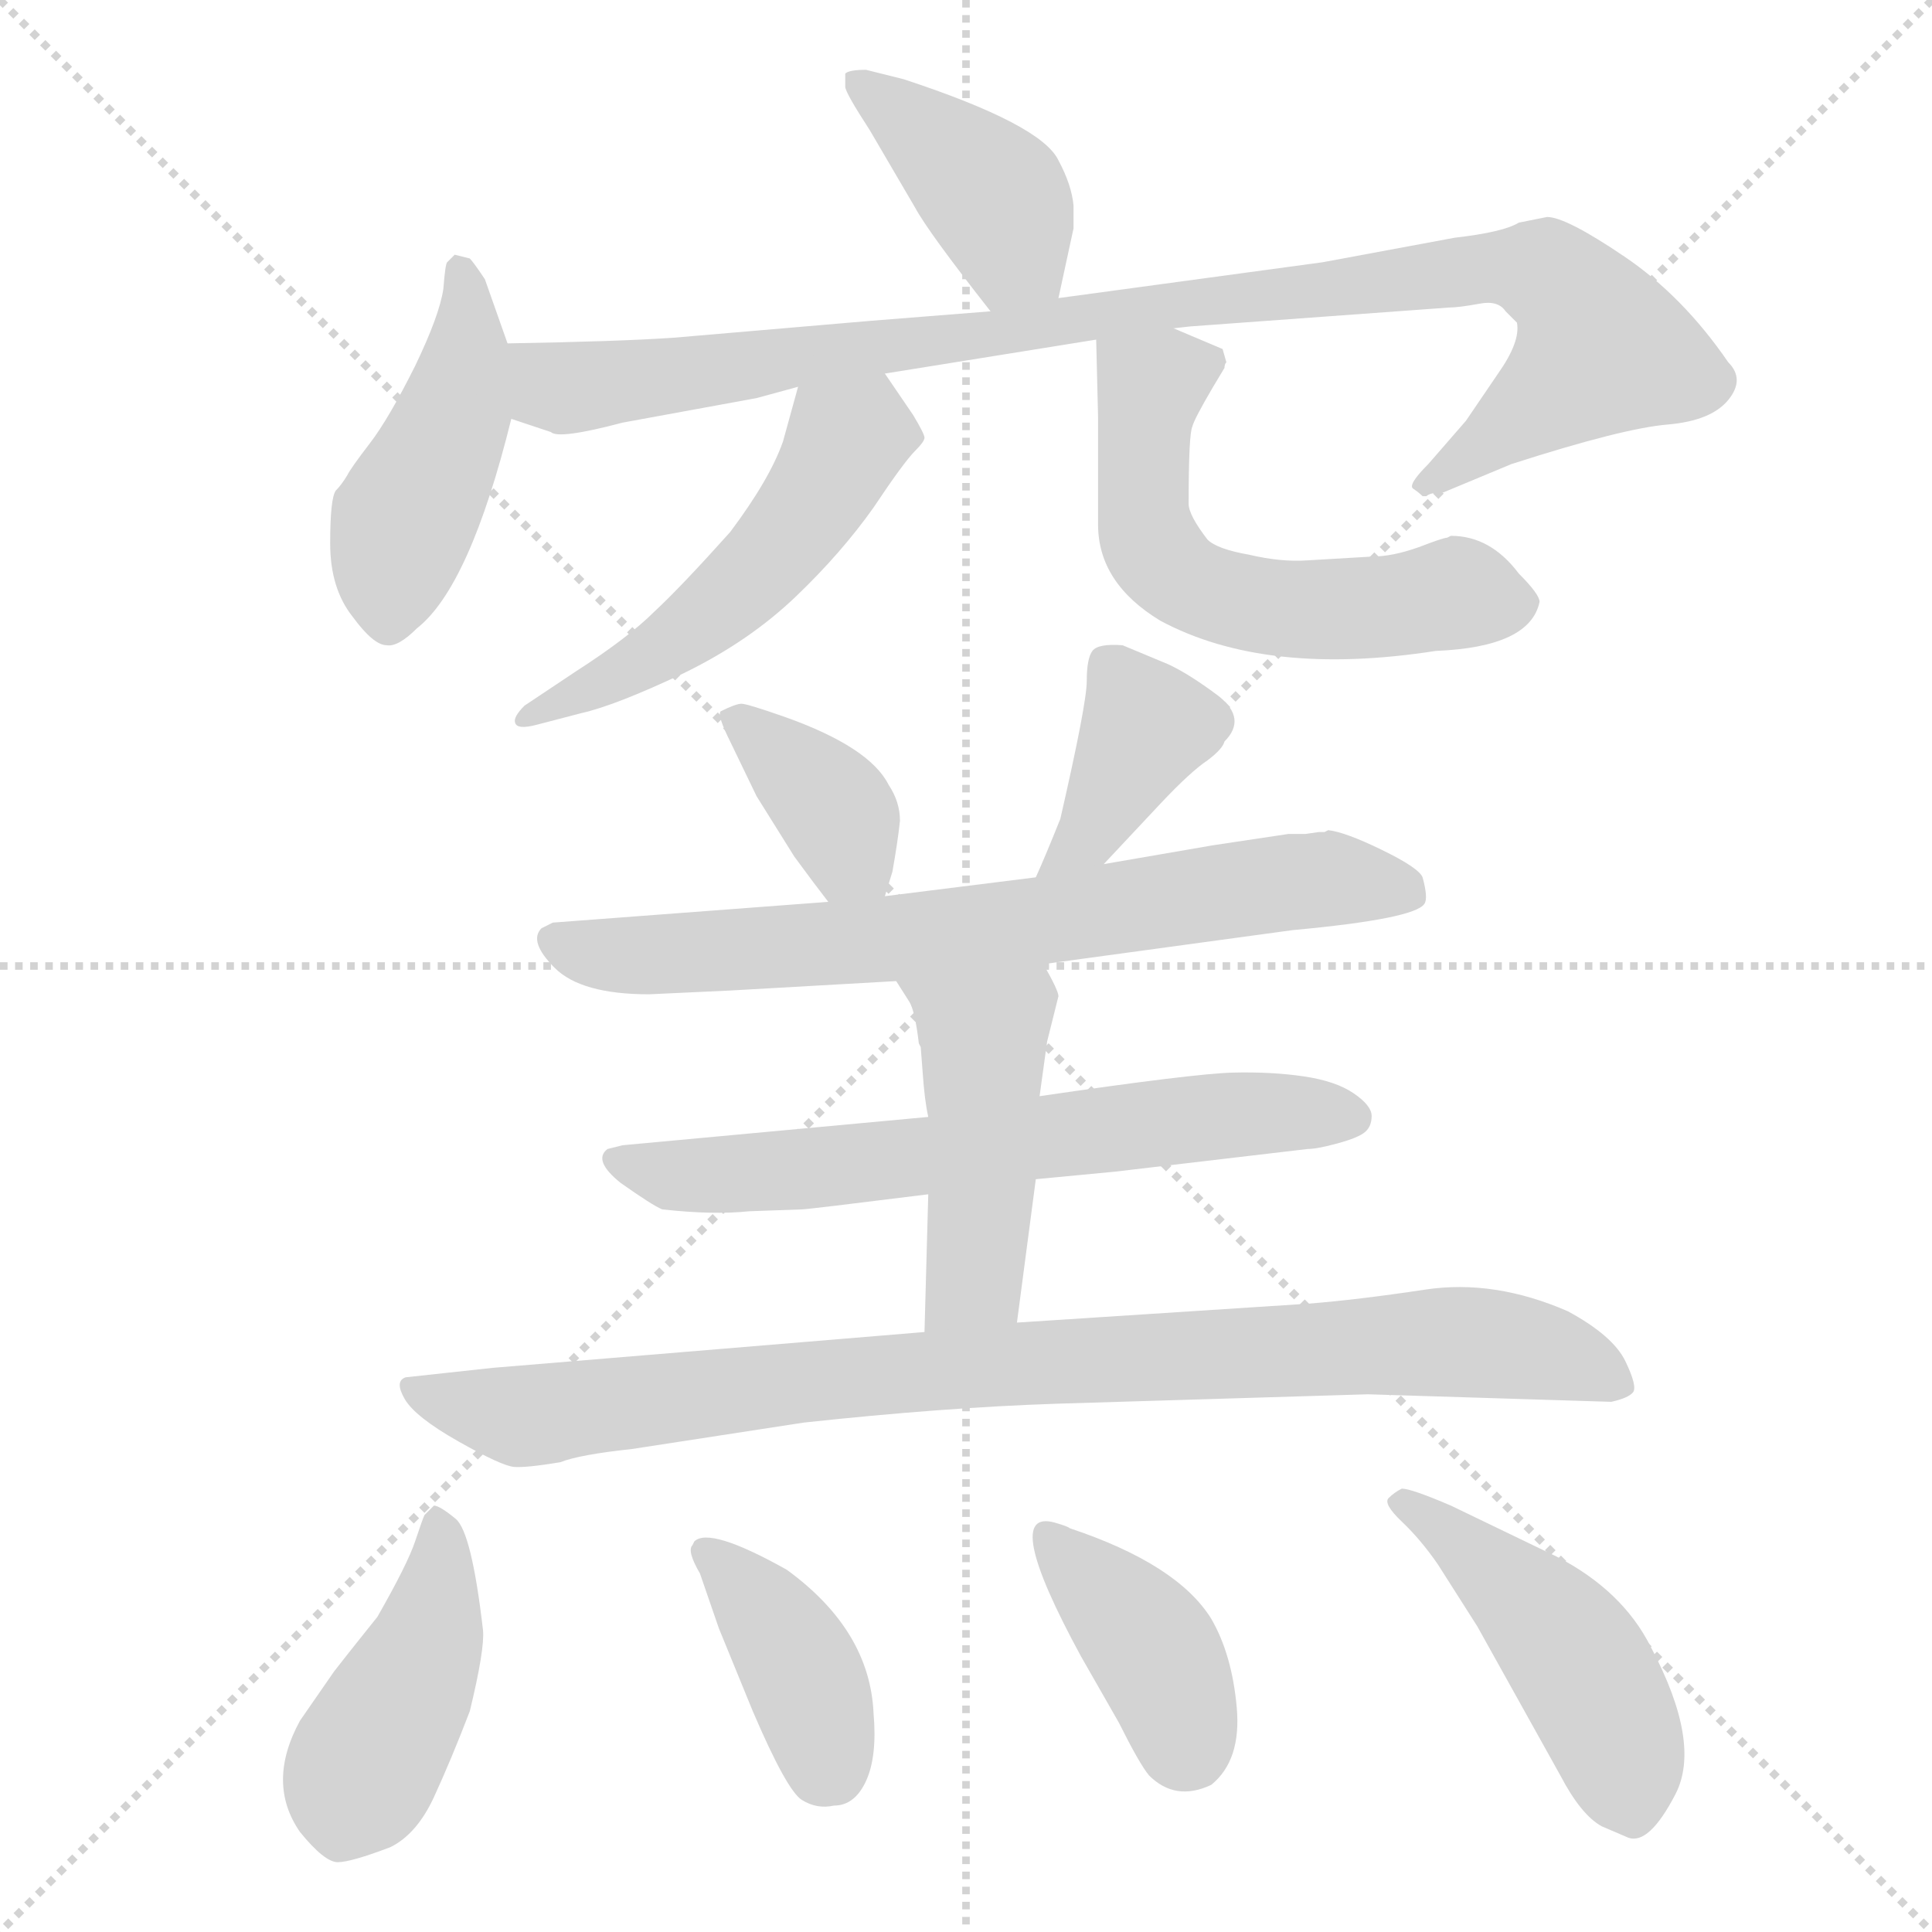 <svg xmlns="http://www.w3.org/2000/svg" version="1.1" viewBox="0 0 1024 1024">
  <g stroke="lightgray" stroke-dasharray="1,1" stroke-width="1" transform="scale(4, 4)">
    <line x1="0" y1="0" x2="256" y2="256" />
    <line x1="256" y1="0" x2="0" y2="256" />
    <line x1="128" y1="0" x2="128" y2="256" />
    <line x1="0" y1="128" x2="256" y2="128" />
  </g>
  <g transform="scale(1.0, -1.0) translate(0.0, -823.00)">
    <style type="text/css">
      
        @keyframes keyframes0 {
          from {
            stroke: blue;
            stroke-dashoffset: 405;
            stroke-width: 128;
          }
          57% {
            animation-timing-function: step-end;
            stroke: blue;
            stroke-dashoffset: 0;
            stroke-width: 128;
          }
          to {
            stroke: black;
            stroke-width: 1024;
          }
        }
        #make-me-a-hanzi-animation-0 {
          animation: keyframes0 0.58s both;
          animation-delay: 0s;
          animation-timing-function: linear;
        }
      
        @keyframes keyframes1 {
          from {
            stroke: blue;
            stroke-dashoffset: 454;
            stroke-width: 128;
          }
          60% {
            animation-timing-function: step-end;
            stroke: blue;
            stroke-dashoffset: 0;
            stroke-width: 128;
          }
          to {
            stroke: black;
            stroke-width: 1024;
          }
        }
        #make-me-a-hanzi-animation-1 {
          animation: keyframes1 0.619s both;
          animation-delay: 0.58s;
          animation-timing-function: linear;
        }
      
        @keyframes keyframes2 {
          from {
            stroke: blue;
            stroke-dashoffset: 976;
            stroke-width: 128;
          }
          76% {
            animation-timing-function: step-end;
            stroke: blue;
            stroke-dashoffset: 0;
            stroke-width: 128;
          }
          to {
            stroke: black;
            stroke-width: 1024;
          }
        }
        #make-me-a-hanzi-animation-2 {
          animation: keyframes2 1.044s both;
          animation-delay: 1.199s;
          animation-timing-function: linear;
        }
      
        @keyframes keyframes3 {
          from {
            stroke: blue;
            stroke-dashoffset: 518;
            stroke-width: 128;
          }
          63% {
            animation-timing-function: step-end;
            stroke: blue;
            stroke-dashoffset: 0;
            stroke-width: 128;
          }
          to {
            stroke: black;
            stroke-width: 1024;
          }
        }
        #make-me-a-hanzi-animation-3 {
          animation: keyframes3 0.672s both;
          animation-delay: 2.243s;
          animation-timing-function: linear;
        }
      
        @keyframes keyframes4 {
          from {
            stroke: blue;
            stroke-dashoffset: 582;
            stroke-width: 128;
          }
          65% {
            animation-timing-function: step-end;
            stroke: blue;
            stroke-dashoffset: 0;
            stroke-width: 128;
          }
          to {
            stroke: black;
            stroke-width: 1024;
          }
        }
        #make-me-a-hanzi-animation-4 {
          animation: keyframes4 0.724s both;
          animation-delay: 2.915s;
          animation-timing-function: linear;
        }
      
        @keyframes keyframes5 {
          from {
            stroke: blue;
            stroke-dashoffset: 369;
            stroke-width: 128;
          }
          55% {
            animation-timing-function: step-end;
            stroke: blue;
            stroke-dashoffset: 0;
            stroke-width: 128;
          }
          to {
            stroke: black;
            stroke-width: 1024;
          }
        }
        #make-me-a-hanzi-animation-5 {
          animation: keyframes5 0.55s both;
          animation-delay: 3.639s;
          animation-timing-function: linear;
        }
      
        @keyframes keyframes6 {
          from {
            stroke: blue;
            stroke-dashoffset: 390;
            stroke-width: 128;
          }
          56% {
            animation-timing-function: step-end;
            stroke: blue;
            stroke-dashoffset: 0;
            stroke-width: 128;
          }
          to {
            stroke: black;
            stroke-width: 1024;
          }
        }
        #make-me-a-hanzi-animation-6 {
          animation: keyframes6 0.567s both;
          animation-delay: 4.189s;
          animation-timing-function: linear;
        }
      
        @keyframes keyframes7 {
          from {
            stroke: blue;
            stroke-dashoffset: 713;
            stroke-width: 128;
          }
          70% {
            animation-timing-function: step-end;
            stroke: blue;
            stroke-dashoffset: 0;
            stroke-width: 128;
          }
          to {
            stroke: black;
            stroke-width: 1024;
          }
        }
        #make-me-a-hanzi-animation-7 {
          animation: keyframes7 0.83s both;
          animation-delay: 4.756s;
          animation-timing-function: linear;
        }
      
        @keyframes keyframes8 {
          from {
            stroke: blue;
            stroke-dashoffset: 646;
            stroke-width: 128;
          }
          68% {
            animation-timing-function: step-end;
            stroke: blue;
            stroke-dashoffset: 0;
            stroke-width: 128;
          }
          to {
            stroke: black;
            stroke-width: 1024;
          }
        }
        #make-me-a-hanzi-animation-8 {
          animation: keyframes8 0.776s both;
          animation-delay: 5.586s;
          animation-timing-function: linear;
        }
      
        @keyframes keyframes9 {
          from {
            stroke: blue;
            stroke-dashoffset: 461;
            stroke-width: 128;
          }
          60% {
            animation-timing-function: step-end;
            stroke: blue;
            stroke-dashoffset: 0;
            stroke-width: 128;
          }
          to {
            stroke: black;
            stroke-width: 1024;
          }
        }
        #make-me-a-hanzi-animation-9 {
          animation: keyframes9 0.625s both;
          animation-delay: 6.362s;
          animation-timing-function: linear;
        }
      
        @keyframes keyframes10 {
          from {
            stroke: blue;
            stroke-dashoffset: 898;
            stroke-width: 128;
          }
          75% {
            animation-timing-function: step-end;
            stroke: blue;
            stroke-dashoffset: 0;
            stroke-width: 128;
          }
          to {
            stroke: black;
            stroke-width: 1024;
          }
        }
        #make-me-a-hanzi-animation-10 {
          animation: keyframes10 0.981s both;
          animation-delay: 6.987s;
          animation-timing-function: linear;
        }
      
        @keyframes keyframes11 {
          from {
            stroke: blue;
            stroke-dashoffset: 432;
            stroke-width: 128;
          }
          58% {
            animation-timing-function: step-end;
            stroke: blue;
            stroke-dashoffset: 0;
            stroke-width: 128;
          }
          to {
            stroke: black;
            stroke-width: 1024;
          }
        }
        #make-me-a-hanzi-animation-11 {
          animation: keyframes11 0.602s both;
          animation-delay: 7.968s;
          animation-timing-function: linear;
        }
      
        @keyframes keyframes12 {
          from {
            stroke: blue;
            stroke-dashoffset: 394;
            stroke-width: 128;
          }
          56% {
            animation-timing-function: step-end;
            stroke: blue;
            stroke-dashoffset: 0;
            stroke-width: 128;
          }
          to {
            stroke: black;
            stroke-width: 1024;
          }
        }
        #make-me-a-hanzi-animation-12 {
          animation: keyframes12 0.571s both;
          animation-delay: 8.57s;
          animation-timing-function: linear;
        }
      
        @keyframes keyframes13 {
          from {
            stroke: blue;
            stroke-dashoffset: 395;
            stroke-width: 128;
          }
          56% {
            animation-timing-function: step-end;
            stroke: blue;
            stroke-dashoffset: 0;
            stroke-width: 128;
          }
          to {
            stroke: black;
            stroke-width: 1024;
          }
        }
        #make-me-a-hanzi-animation-13 {
          animation: keyframes13 0.571s both;
          animation-delay: 9.14s;
          animation-timing-function: linear;
        }
      
        @keyframes keyframes14 {
          from {
            stroke: blue;
            stroke-dashoffset: 465;
            stroke-width: 128;
          }
          60% {
            animation-timing-function: step-end;
            stroke: blue;
            stroke-dashoffset: 0;
            stroke-width: 128;
          }
          to {
            stroke: black;
            stroke-width: 1024;
          }
        }
        #make-me-a-hanzi-animation-14 {
          animation: keyframes14 0.628s both;
          animation-delay: 9.712s;
          animation-timing-function: linear;
        }
      
    </style>
    
      <path d="M 561 665 L 569 702 L 569 714 Q 568 725 561 738 Q 552 757 479 781 L 459 786 Q 450 786 448 784 L 448 777 Q 448 774 461 754 L 485 713 Q 492 700 525 658 C 544 634 555 636 561 665 Z" fill="lightgray" />
    
      <path d="M 269 641 L 257 675 Q 251 684 249 686 L 241 688 L 237 684 Q 236 683 235 670 Q 233 656 220 629 Q 206 601 196 588 Q 186 575 184 571 Q 181 566 178 563 Q 175 559 175 535 Q 175 511 187 496 Q 198 481 205 481 Q 211 480 221 490 Q 249 512 271 601 C 276 621 276 621 269 641 Z" fill="lightgray" />
    
      <path d="M 622 649 L 631 650 L 768 660 Q 773 660 784 662 Q 794 664 798 658 L 804 652 Q 806 642 794 625 L 777 600 L 757 577 Q 746 566 749 564 Q 752 562 754 560 L 756 560 Q 758 562 765 562 L 801 577 Q 860 596 884 598 Q 907 600 916 611 Q 925 622 916 631 Q 892 666 861 687 Q 830 708 820 708 L 805 705 Q 797 700 771 697 L 701 684 L 561 665 L 525 658 L 462 653 L 357 644 Q 328 642 269 641 C 239 640 243 611 271 601 L 292 594 Q 296 590 330 599 L 401 612 L 423 618 L 469 625 L 581 643 L 622 649 Z" fill="lightgray" />
    
      <path d="M 423 618 L 415 589 Q 408 569 387 541 Q 361 512 347 499 Q 333 485 305 467 L 278 449 Q 272 443 273 440 Q 274 436 285 439 L 308 445 Q 326 449 362 466 Q 397 483 422 507 Q 446 530 463 554 Q 479 578 485 584 Q 490 589 490 591 Q 490 593 484 603 L 469 625 C 452 650 431 647 423 618 Z" fill="lightgray" />
    
      <path d="M 581 643 L 582 602 L 582 545 Q 582 514 615 494 Q 671 464 761 478 Q 811 480 816 504 Q 816 508 805 519 Q 790 539 769 539 L 767 538 Q 765 538 752 533 Q 738 528 727 528 L 693 526 Q 679 525 662 529 Q 645 532 640 537 Q 630 550 630 556 Q 630 593 632 597 Q 633 601 643 618 L 649 628 Q 649 630 650 631 L 648 638 L 622 649 C 594 661 580 667 581 643 Z" fill="lightgray" />
    
      <path d="M 469 348 L 473 361 Q 476 378 477 388 Q 477 398 471 407 Q 461 427 416 443 Q 396 450 393 450 Q 390 450 382 446 Q 380 444 387 430 L 401 401 L 421 369 Q 432 354 439 345 C 457 321 460 319 469 348 Z" fill="lightgray" />
    
      <path d="M 585 365 L 615 397 Q 631 414 640 420 Q 648 426 649 430 Q 661 442 646 454 Q 630 466 619 471 L 595 481 Q 582 482 579 478 Q 576 474 576 462 Q 576 450 562 389 Q 554 369 549 358 C 537 331 564 343 585 365 Z" fill="lightgray" />
    
      <path d="M 553 312 L 685 330 Q 750 336 755 344 Q 757 347 754 358 Q 752 363 732.5 372.5 Q 713 382 704 383 L 702 382 L 699 382 L 692 381 L 683 381 L 643 375 L 585 365 L 549 358 L 469 348 L 439 345 L 293 334 L 287 331 Q 280 324 294 310 Q 308 296 344 296 L 387 298 L 475 303 L 553 312 Z" fill="lightgray" />
    
      <path d="M 492 231 L 330 216 L 322 214 Q 314 208 329 196 Q 346 184 351 182 Q 378 179 397 181 L 425 182 Q 428 182 492 190 L 549 198 L 591 202 L 693 214 Q 698 214 709 217 Q 720 220 723.5 223 Q 727 226 727 231.5 Q 727 237 717.5 243.5 Q 708 250 691 252.5 Q 674 255 653.5 254.5 Q 633 254 551 242 L 492 231 Z" fill="lightgray" />
    
      <path d="M 551 242 L 555 271 L 561 295 Q 561 298 553 312 C 538 338 459 328 475 303 L 482 292 Q 485 287 487 270 L 488 268 L 489 255 Q 490 240 492 231 L 492 190 L 490 117 C 489 87 535 92 539 122 L 549 198 L 551 242 Z" fill="lightgray" />
    
      <path d="M 490 117 L 261 98 L 215 93 Q 209 91 214.5 81.5 Q 220 72 243 59 Q 266 46 272.5 45.5 Q 279 45 297 48 Q 307 52 335 55 L 426 69 Q 500 77 560 79 L 725 84 L 854 80 Q 863 82 865.5 85 Q 868 88 861.5 101.5 Q 855 115 831 128 Q 792 145 755.5 139.5 Q 719 134 693 132 L 539 122 L 490 117 Z" fill="lightgray" />
    
      <path d="M 230 25 L 225 20 Q 224 18 220 6 Q 216 -6 200 -34 L 192 -44 Q 184 -54 177 -63 L 159 -89 Q 141 -122 159 -148 Q 172 -164 179 -164 Q 186 -164 207 -156 Q 221 -149 230 -129.5 Q 239 -110 249 -84 Q 257 -51 256 -41 Q 250 11 241.5 18 Q 233 25 230 25 Z" fill="lightgray" />
    
      <path d="M 399 -84 Q 417 -126 425 -131 Q 433 -136 442 -134 Q 453 -134 459 -121 Q 465 -108 463 -85 Q 461 -41 417 -9 Q 376 14 368 6 L 367 4 Q 364 1 371 -11 L 381 -40 L 399 -84 Z" fill="lightgray" />
    
      <path d="M 573 -55 L 593 -90 Q 604 -112 609 -118 Q 623 -132 642 -123 Q 658 -110 655.5 -82 Q 653 -54 642 -35 Q 624 -6 567 13 Q 566 14 559 16 Q 530 24 573 -55 Z" fill="lightgray" />
    
      <path d="M 783 -39 L 827 -118 Q 838 -139 849 -145 L 863 -151 Q 874 -155 888 -128 Q 902 -101 875 -50 Q 860 -20 825 -2 L 769 25 Q 748 34 743 34 Q 739 32 736 29 Q 733 26 743 16.5 Q 753 7 762 -6 L 783 -39 Z" fill="lightgray" />
    
    
      <clipPath id="make-me-a-hanzi-clip-0">
        <path d="M 561 665 L 569 702 L 569 714 Q 568 725 561 738 Q 552 757 479 781 L 459 786 Q 450 786 448 784 L 448 777 Q 448 774 461 754 L 485 713 Q 492 700 525 658 C 544 634 555 636 561 665 Z" />
      </clipPath>
      <path clip-path="url(#make-me-a-hanzi-clip-0)" d="M 454 781 L 523 723 L 538 689 L 553 673" fill="none" id="make-me-a-hanzi-animation-0" stroke-dasharray="277 554" stroke-linecap="round" />
    
      <clipPath id="make-me-a-hanzi-clip-1">
        <path d="M 269 641 L 257 675 Q 251 684 249 686 L 241 688 L 237 684 Q 236 683 235 670 Q 233 656 220 629 Q 206 601 196 588 Q 186 575 184 571 Q 181 566 178 563 Q 175 559 175 535 Q 175 511 187 496 Q 198 481 205 481 Q 211 480 221 490 Q 249 512 271 601 C 276 621 276 621 269 641 Z" />
      </clipPath>
      <path clip-path="url(#make-me-a-hanzi-clip-1)" d="M 244 681 L 247 633 L 239 598 L 212 543 L 205 491" fill="none" id="make-me-a-hanzi-animation-1" stroke-dasharray="326 652" stroke-linecap="round" />
    
      <clipPath id="make-me-a-hanzi-clip-2">
        <path d="M 622 649 L 631 650 L 768 660 Q 773 660 784 662 Q 794 664 798 658 L 804 652 Q 806 642 794 625 L 777 600 L 757 577 Q 746 566 749 564 Q 752 562 754 560 L 756 560 Q 758 562 765 562 L 801 577 Q 860 596 884 598 Q 907 600 916 611 Q 925 622 916 631 Q 892 666 861 687 Q 830 708 820 708 L 805 705 Q 797 700 771 697 L 701 684 L 561 665 L 525 658 L 462 653 L 357 644 Q 328 642 269 641 C 239 640 243 611 271 601 L 292 594 Q 296 590 330 599 L 401 612 L 423 618 L 469 625 L 581 643 L 622 649 Z" />
      </clipPath>
      <path clip-path="url(#make-me-a-hanzi-clip-2)" d="M 279 635 L 288 622 L 315 618 L 632 664 L 781 681 L 818 679 L 835 666 L 847 636 L 755 566" fill="none" id="make-me-a-hanzi-animation-2" stroke-dasharray="848 1696" stroke-linecap="round" />
    
      <clipPath id="make-me-a-hanzi-clip-3">
        <path d="M 423 618 L 415 589 Q 408 569 387 541 Q 361 512 347 499 Q 333 485 305 467 L 278 449 Q 272 443 273 440 Q 274 436 285 439 L 308 445 Q 326 449 362 466 Q 397 483 422 507 Q 446 530 463 554 Q 479 578 485 584 Q 490 589 490 591 Q 490 593 484 603 L 469 625 C 452 650 431 647 423 618 Z" />
      </clipPath>
      <path clip-path="url(#make-me-a-hanzi-clip-3)" d="M 479 593 L 456 594 L 447 588 L 420 541 L 382 502 L 332 468 L 279 442" fill="none" id="make-me-a-hanzi-animation-3" stroke-dasharray="390 780" stroke-linecap="round" />
    
      <clipPath id="make-me-a-hanzi-clip-4">
        <path d="M 581 643 L 582 602 L 582 545 Q 582 514 615 494 Q 671 464 761 478 Q 811 480 816 504 Q 816 508 805 519 Q 790 539 769 539 L 767 538 Q 765 538 752 533 Q 738 528 727 528 L 693 526 Q 679 525 662 529 Q 645 532 640 537 Q 630 550 630 556 Q 630 593 632 597 Q 633 601 643 618 L 649 628 Q 649 630 650 631 L 648 638 L 622 649 C 594 661 580 667 581 643 Z" />
      </clipPath>
      <path clip-path="url(#make-me-a-hanzi-clip-4)" d="M 641 632 L 610 618 L 608 609 L 606 552 L 610 534 L 622 519 L 641 508 L 676 500 L 774 508 L 806 503" fill="none" id="make-me-a-hanzi-animation-4" stroke-dasharray="454 908" stroke-linecap="round" />
    
      <clipPath id="make-me-a-hanzi-clip-5">
        <path d="M 469 348 L 473 361 Q 476 378 477 388 Q 477 398 471 407 Q 461 427 416 443 Q 396 450 393 450 Q 390 450 382 446 Q 380 444 387 430 L 401 401 L 421 369 Q 432 354 439 345 C 457 321 460 319 469 348 Z" />
      </clipPath>
      <path clip-path="url(#make-me-a-hanzi-clip-5)" d="M 389 444 L 443 393 L 460 358" fill="none" id="make-me-a-hanzi-animation-5" stroke-dasharray="241 482" stroke-linecap="round" />
    
      <clipPath id="make-me-a-hanzi-clip-6">
        <path d="M 585 365 L 615 397 Q 631 414 640 420 Q 648 426 649 430 Q 661 442 646 454 Q 630 466 619 471 L 595 481 Q 582 482 579 478 Q 576 474 576 462 Q 576 450 562 389 Q 554 369 549 358 C 537 331 564 343 585 365 Z" />
      </clipPath>
      <path clip-path="url(#make-me-a-hanzi-clip-6)" d="M 585 472 L 606 435 L 576 379 L 555 360" fill="none" id="make-me-a-hanzi-animation-6" stroke-dasharray="262 524" stroke-linecap="round" />
    
      <clipPath id="make-me-a-hanzi-clip-7">
        <path d="M 553 312 L 685 330 Q 750 336 755 344 Q 757 347 754 358 Q 752 363 732.5 372.5 Q 713 382 704 383 L 702 382 L 699 382 L 692 381 L 683 381 L 643 375 L 585 365 L 549 358 L 469 348 L 439 345 L 293 334 L 287 331 Q 280 324 294 310 Q 308 296 344 296 L 387 298 L 475 303 L 553 312 Z" />
      </clipPath>
      <path clip-path="url(#make-me-a-hanzi-clip-7)" d="M 294 325 L 324 316 L 393 319 L 543 333 L 688 356 L 747 350" fill="none" id="make-me-a-hanzi-animation-7" stroke-dasharray="585 1170" stroke-linecap="round" />
    
      <clipPath id="make-me-a-hanzi-clip-8">
        <path d="M 492 231 L 330 216 L 322 214 Q 314 208 329 196 Q 346 184 351 182 Q 378 179 397 181 L 425 182 Q 428 182 492 190 L 549 198 L 591 202 L 693 214 Q 698 214 709 217 Q 720 220 723.5 223 Q 727 226 727 231.5 Q 727 237 717.5 243.5 Q 708 250 691 252.5 Q 674 255 653.5 254.5 Q 633 254 551 242 L 492 231 Z" />
      </clipPath>
      <path clip-path="url(#make-me-a-hanzi-clip-8)" d="M 328 208 L 361 199 L 389 200 L 660 233 L 715 232" fill="none" id="make-me-a-hanzi-animation-8" stroke-dasharray="518 1036" stroke-linecap="round" />
    
      <clipPath id="make-me-a-hanzi-clip-9">
        <path d="M 551 242 L 555 271 L 561 295 Q 561 298 553 312 C 538 338 459 328 475 303 L 482 292 Q 485 287 487 270 L 488 268 L 489 255 Q 490 240 492 231 L 492 190 L 490 117 C 489 87 535 92 539 122 L 549 198 L 551 242 Z" />
      </clipPath>
      <path clip-path="url(#make-me-a-hanzi-clip-9)" d="M 483 300 L 517 278 L 522 268 L 517 145 L 495 124" fill="none" id="make-me-a-hanzi-animation-9" stroke-dasharray="333 666" stroke-linecap="round" />
    
      <clipPath id="make-me-a-hanzi-clip-10">
        <path d="M 490 117 L 261 98 L 215 93 Q 209 91 214.5 81.5 Q 220 72 243 59 Q 266 46 272.5 45.5 Q 279 45 297 48 Q 307 52 335 55 L 426 69 Q 500 77 560 79 L 725 84 L 854 80 Q 863 82 865.5 85 Q 868 88 861.5 101.5 Q 855 115 831 128 Q 792 145 755.5 139.5 Q 719 134 693 132 L 539 122 L 490 117 Z" />
      </clipPath>
      <path clip-path="url(#make-me-a-hanzi-clip-10)" d="M 223 87 L 276 72 L 454 94 L 751 111 L 814 108 L 857 88" fill="none" id="make-me-a-hanzi-animation-10" stroke-dasharray="770 1540" stroke-linecap="round" />
    
      <clipPath id="make-me-a-hanzi-clip-11">
        <path d="M 230 25 L 225 20 Q 224 18 220 6 Q 216 -6 200 -34 L 192 -44 Q 184 -54 177 -63 L 159 -89 Q 141 -122 159 -148 Q 172 -164 179 -164 Q 186 -164 207 -156 Q 221 -149 230 -129.5 Q 239 -110 249 -84 Q 257 -51 256 -41 Q 250 11 241.5 18 Q 233 25 230 25 Z" />
      </clipPath>
      <path clip-path="url(#make-me-a-hanzi-clip-11)" d="M 233 17 L 234 -12 L 225 -53 L 195 -108 L 181 -148" fill="none" id="make-me-a-hanzi-animation-11" stroke-dasharray="304 608" stroke-linecap="round" />
    
      <clipPath id="make-me-a-hanzi-clip-12">
        <path d="M 399 -84 Q 417 -126 425 -131 Q 433 -136 442 -134 Q 453 -134 459 -121 Q 465 -108 463 -85 Q 461 -41 417 -9 Q 376 14 368 6 L 367 4 Q 364 1 371 -11 L 381 -40 L 399 -84 Z" />
      </clipPath>
      <path clip-path="url(#make-me-a-hanzi-clip-12)" d="M 373 2 L 421 -56 L 437 -102 L 436 -116" fill="none" id="make-me-a-hanzi-animation-12" stroke-dasharray="266 532" stroke-linecap="round" />
    
      <clipPath id="make-me-a-hanzi-clip-13">
        <path d="M 573 -55 L 593 -90 Q 604 -112 609 -118 Q 623 -132 642 -123 Q 658 -110 655.5 -82 Q 653 -54 642 -35 Q 624 -6 567 13 Q 566 14 559 16 Q 530 24 573 -55 Z" />
      </clipPath>
      <path clip-path="url(#make-me-a-hanzi-clip-13)" d="M 555 10 L 611 -51 L 630 -104" fill="none" id="make-me-a-hanzi-animation-13" stroke-dasharray="267 534" stroke-linecap="round" />
    
      <clipPath id="make-me-a-hanzi-clip-14">
        <path d="M 783 -39 L 827 -118 Q 838 -139 849 -145 L 863 -151 Q 874 -155 888 -128 Q 902 -101 875 -50 Q 860 -20 825 -2 L 769 25 Q 748 34 743 34 Q 739 32 736 29 Q 733 26 743 16.5 Q 753 7 762 -6 L 783 -39 Z" />
      </clipPath>
      <path clip-path="url(#make-me-a-hanzi-clip-14)" d="M 744 25 L 770 9 L 830 -49 L 847 -75 L 865 -136" fill="none" id="make-me-a-hanzi-animation-14" stroke-dasharray="337 674" stroke-linecap="round" />
    
  </g>
</svg>